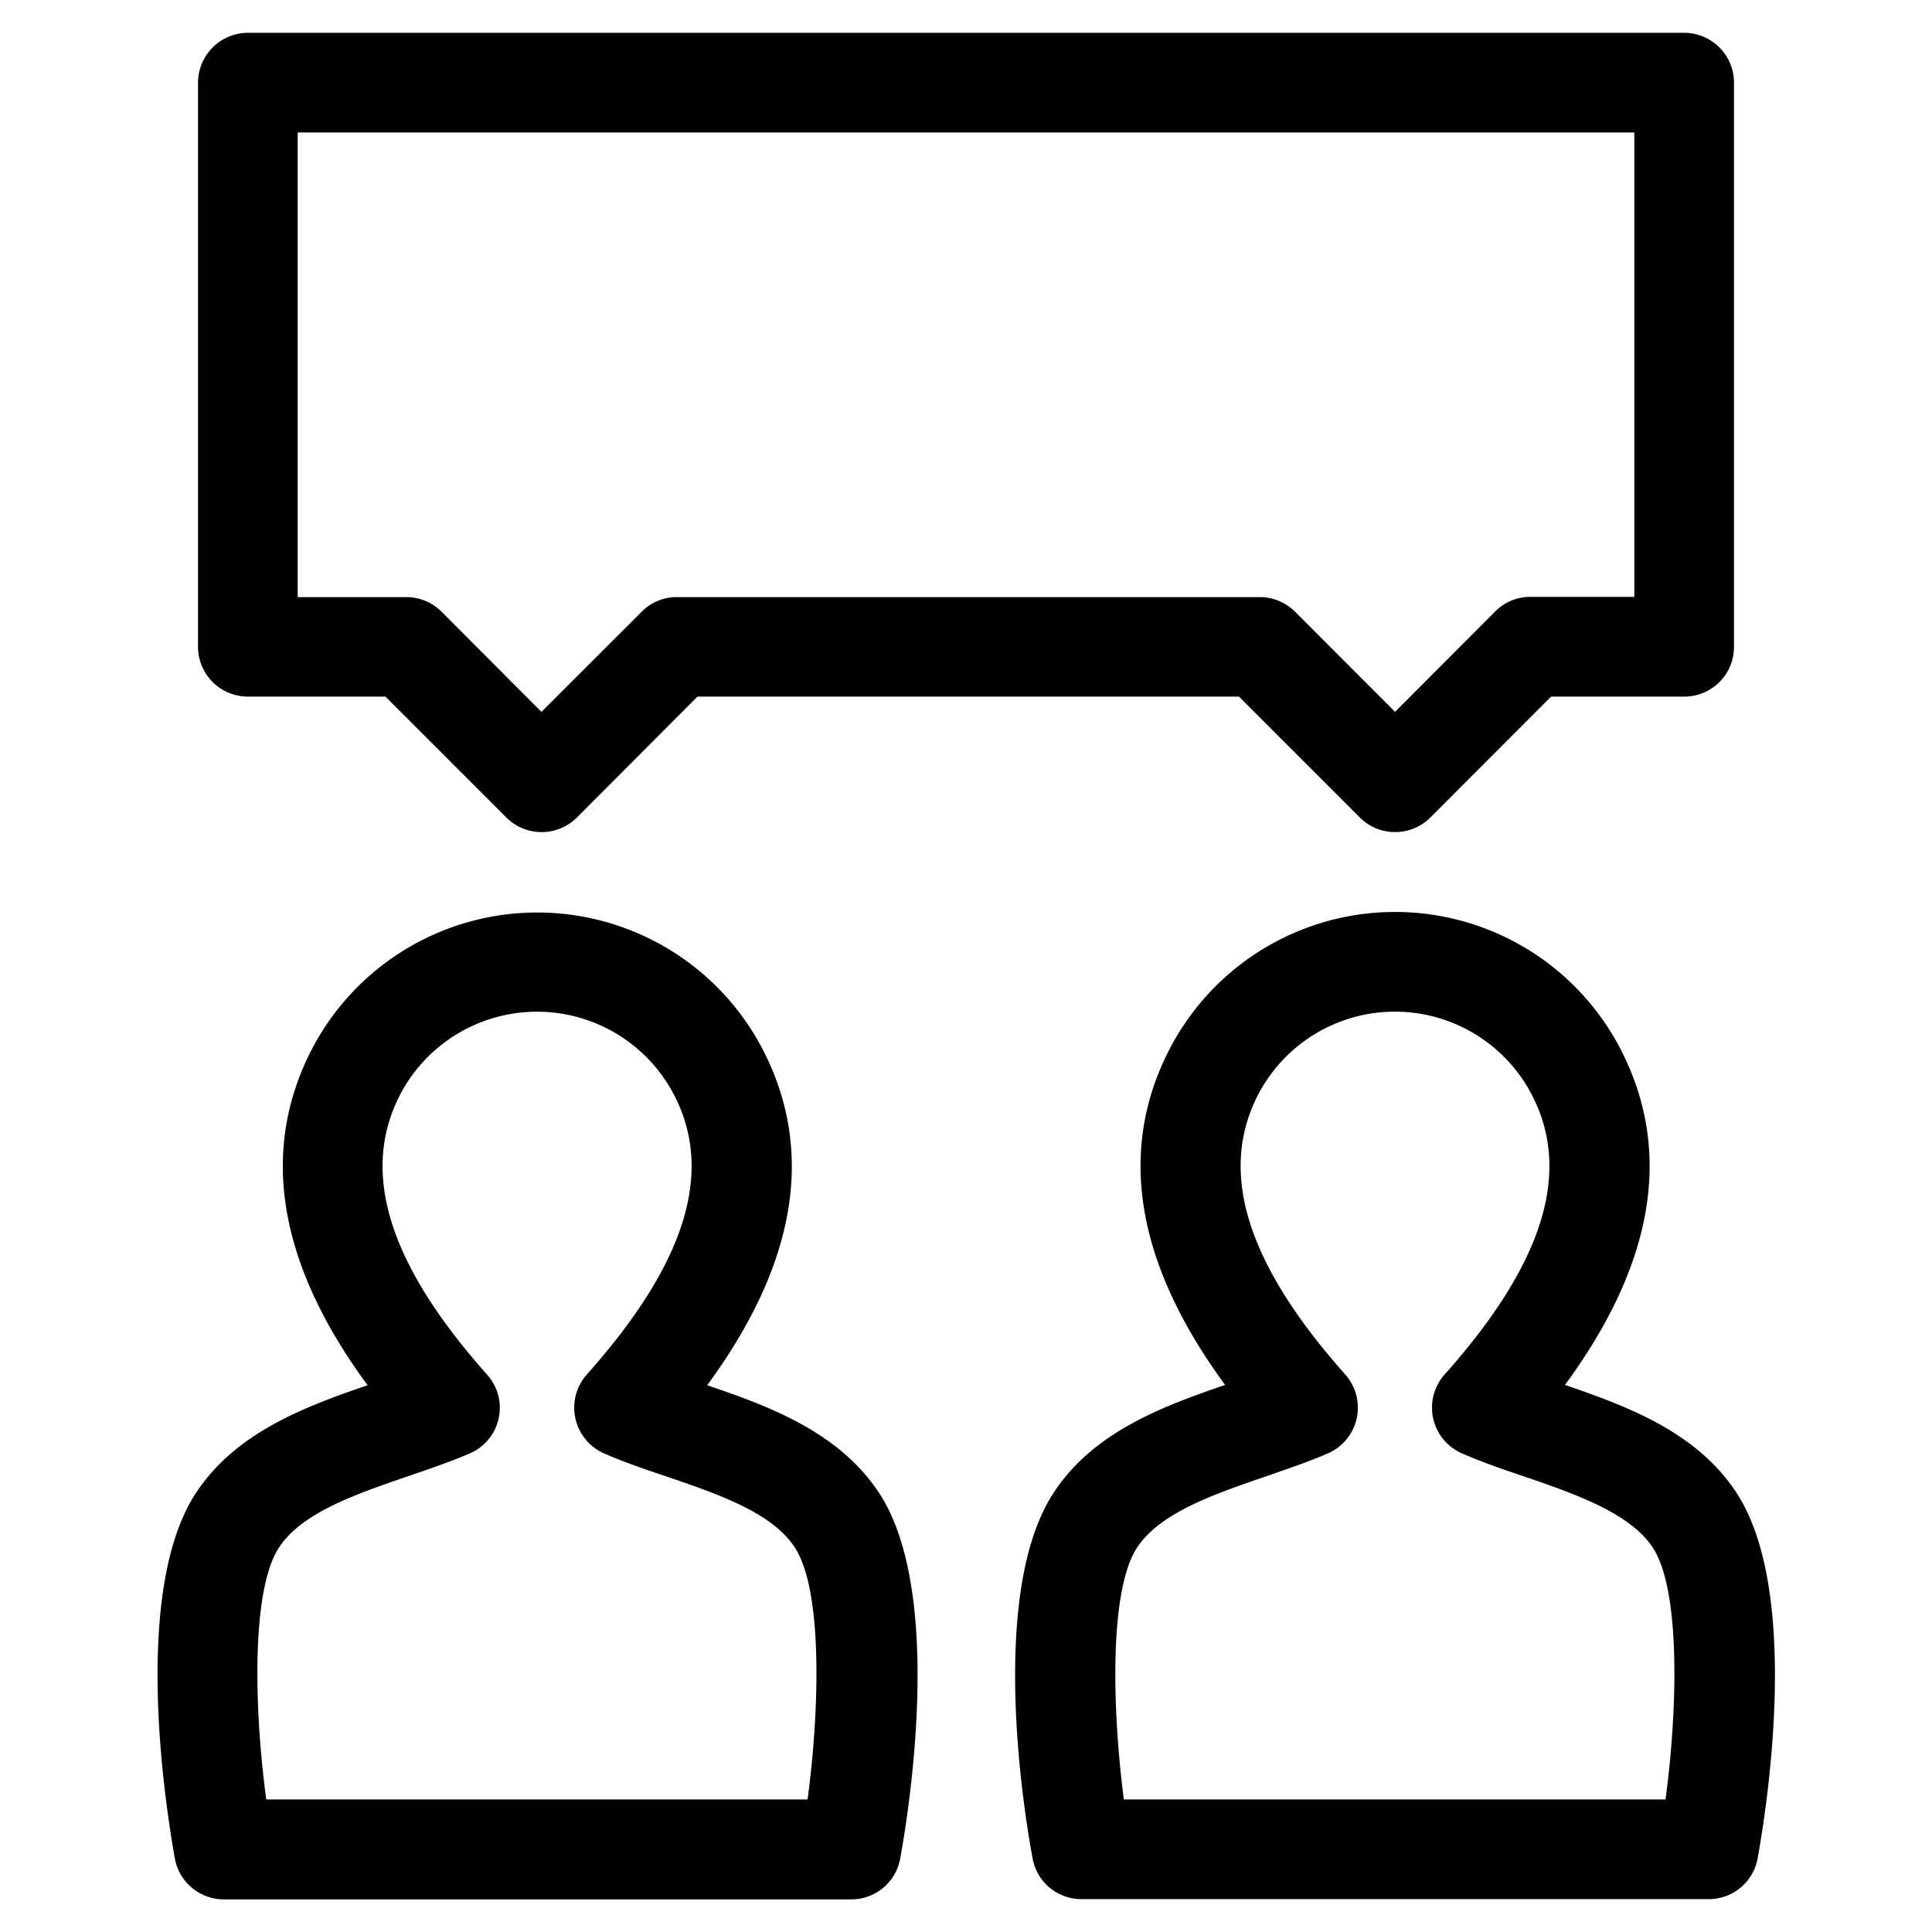 <svg id="Layer_1" data-name="Layer 1" xmlns="http://www.w3.org/2000/svg" viewBox="0 0 265 265"><title>Iconografia - 256x256</title><path d="M97,190c12.21-16.62,14.81-32,7.69-45.92a34.86,34.86,0,0,0-62,0c-7.08,13.88-4.51,29.3,7.73,45.92-8.55,2.94-18,6.43-23.49,14.7-9.1,13.71-4,44.28-2.94,50.26a6.85,6.85,0,0,0,6.74,5.57h86a6.82,6.82,0,0,0,6.74-5.57c1.09-6,6.15-36.55-2.94-50.26C115,196.39,105.52,192.9,97,190ZM38.3,212.22c3.11-4.72,10.43-7.25,17.51-9.68,2.91-1,5.88-2,8.62-3.18a6.81,6.81,0,0,0,2.39-10.8c-13.51-15.18-17.4-27.7-12-38.3a21.19,21.19,0,0,1,37.68,0c5.44,10.6,1.5,23.11-12,38.26a6.86,6.86,0,0,0,2.36,10.84c2.74,1.2,5.74,2.22,8.62,3.18,7.08,2.43,14.39,4.92,17.51,9.68,3.86,5.81,3.45,22.12,1.78,34.6H36.52C34.85,234.34,34.44,218,38.3,212.22Z"/><path d="M238.12,204.66c-5.47-8.27-14.91-11.76-23.46-14.7,12.21-16.62,14.81-32,7.69-45.92a34.83,34.83,0,0,0-62,0c-7.11,13.88-4.51,29.3,7.69,45.92-8.55,2.94-18,6.43-23.46,14.7-9.1,13.71-4.07,44.28-2.94,50.26a6.79,6.79,0,0,0,6.7,5.57h86a6.8,6.8,0,0,0,6.74-5.57C242.16,248.94,247.22,218.37,238.12,204.66ZM156,212.22c3.15-4.72,10.46-7.25,17.54-9.68,2.87-1,5.85-2,8.58-3.18a6.84,6.84,0,0,0,2.39-10.84c-13.47-15.15-17.4-27.66-12-38.26a21.16,21.16,0,0,1,37.65,0c5.44,10.6,1.5,23.11-12,38.26a6.84,6.84,0,0,0,2.39,10.84c2.74,1.2,5.71,2.22,8.58,3.18,7.08,2.43,14.39,5,17.54,9.68,3.86,5.81,3.45,22.12,1.78,34.6h-74.3C152.54,234.34,152.13,218,156,212.22Z"/><path d="M34,95.55H52.87l16.58,16.58a6.85,6.85,0,0,0,9.68,0L95.67,95.55h74.27l16.58,16.58a6.78,6.78,0,0,0,4.82,2,6.86,6.86,0,0,0,4.86-2l16.55-16.58H231a6.81,6.81,0,0,0,6.84-6.84V11.34A6.84,6.84,0,0,0,231,4.5H34a6.86,6.86,0,0,0-6.84,6.84V88.72A6.84,6.84,0,0,0,34,95.55Zm6.84-77.38H224.17v63.7H209.91a6.72,6.72,0,0,0-4.82,2L191.35,97.64,177.63,83.9a6.86,6.86,0,0,0-4.86-2H92.84a6.72,6.72,0,0,0-4.82,2L74.27,97.64,60.56,83.9a6.86,6.86,0,0,0-4.86-2H40.83V18.18Z"/></svg>